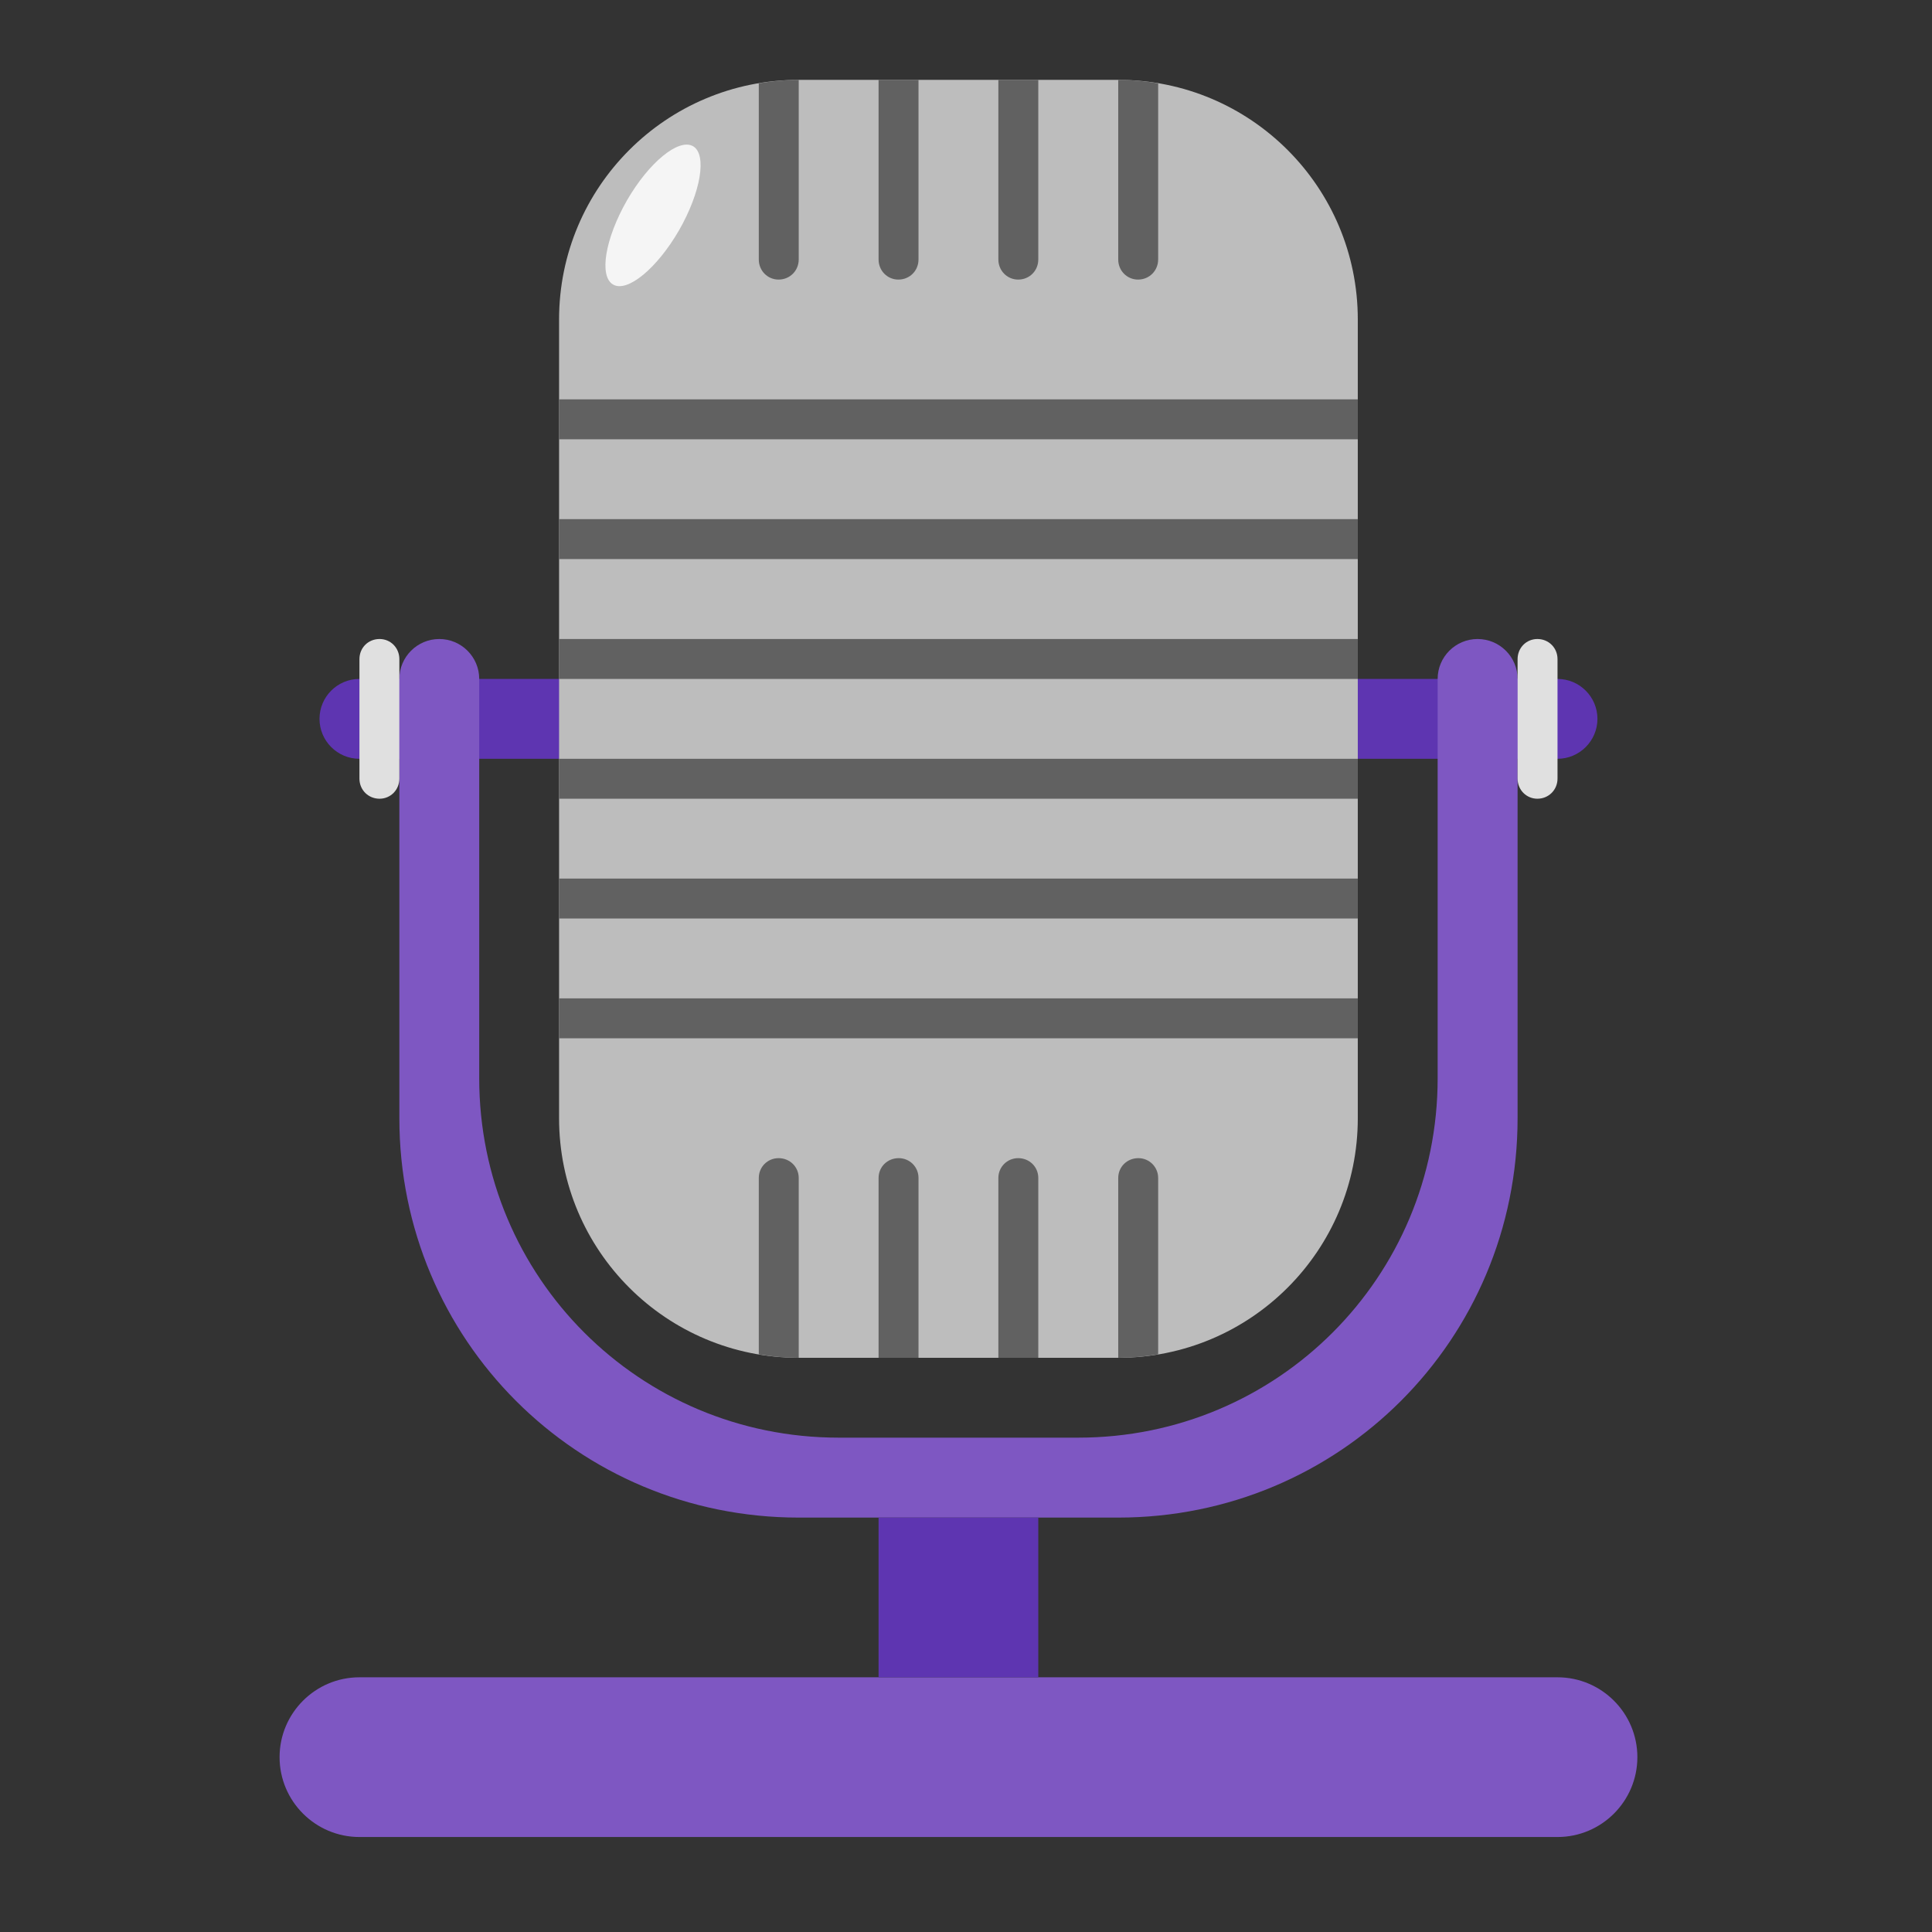 
<svg xmlns="http://www.w3.org/2000/svg" xmlns:xlink="http://www.w3.org/1999/xlink" width="24px" height="24px" viewBox="0 0 24 24" version="1.1">
<rect x="0" y="0" width="24" height="24" fill="#333333" stroke="none"/>
<g id="surface1">
<path style=" stroke:none;fill-rule:nonzero;fill:rgb(36.863%,20.784%,69.412%);fill-opacity:1;" d="M 4.465 8.434 L 19.348 8.434 C 19.621 8.434 19.844 8.656 19.844 8.93 C 19.844 9.203 19.621 9.426 19.348 9.426 L 4.465 9.426 C 4.191 9.426 3.969 9.203 3.969 8.93 C 3.969 8.656 4.191 8.434 4.465 8.434 Z M 4.465 8.434 "/>
<path style=" stroke:none;fill-rule:nonzero;fill:rgb(49.412%,34.118%,76.078%);fill-opacity:1;" d="M 5.457 7.938 C 5.184 7.938 4.961 8.16 4.961 8.434 L 4.961 13.891 C 4.961 16.641 7.172 18.852 9.922 18.852 L 13.891 18.852 C 16.641 18.852 18.852 16.641 18.852 13.891 L 18.852 8.434 C 18.852 8.16 18.629 7.938 18.355 7.938 C 18.082 7.938 17.859 8.16 17.859 8.434 L 17.859 13.395 C 17.859 15.867 15.867 17.859 13.395 17.859 L 10.418 17.859 C 7.945 17.859 5.953 15.867 5.953 13.395 L 5.953 8.434 C 5.953 8.16 5.73 7.938 5.457 7.938 Z M 5.457 7.938 "/>
<path style=" stroke:none;fill-rule:nonzero;fill:rgb(74.118%,74.118%,74.118%);fill-opacity:1;" d="M 9.922 0.992 L 13.891 0.992 C 15.535 0.992 16.867 2.324 16.867 3.969 L 16.867 13.891 C 16.867 15.535 15.535 16.867 13.891 16.867 L 9.922 16.867 C 8.277 16.867 6.945 15.535 6.945 13.891 L 6.945 3.969 C 6.945 2.324 8.277 0.992 9.922 0.992 Z M 9.922 0.992 "/>
<path style=" stroke:none;fill-rule:nonzero;fill:rgb(49.412%,34.118%,76.078%);fill-opacity:1;" d="M 4.465 20.836 L 19.348 20.836 C 19.895 20.836 20.34 21.281 20.34 21.828 C 20.34 22.375 19.895 22.82 19.348 22.82 L 4.465 22.82 C 3.918 22.82 3.473 22.375 3.473 21.828 C 3.473 21.281 3.918 20.836 4.465 20.836 Z M 4.465 20.836 "/>
<path style=" stroke:none;fill-rule:nonzero;fill:rgb(36.863%,20.784%,69.412%);fill-opacity:1;" d="M 10.914 18.852 L 12.898 18.852 L 12.898 20.836 L 10.914 20.836 Z M 10.914 18.852 "/>
<path style=" stroke:none;fill-rule:nonzero;fill:rgb(87.843%,87.843%,87.843%);fill-opacity:1;" d="M 4.715 7.938 C 4.852 7.938 4.961 8.047 4.961 8.188 L 4.961 9.672 C 4.961 9.812 4.852 9.922 4.715 9.922 C 4.574 9.922 4.465 9.812 4.465 9.672 L 4.465 8.188 C 4.465 8.047 4.574 7.938 4.715 7.938 Z M 4.715 7.938 "/>
<path style=" stroke:none;fill-rule:nonzero;fill:rgb(87.843%,87.843%,87.843%);fill-opacity:1;" d="M 19.098 7.938 C 19.238 7.938 19.348 8.047 19.348 8.188 L 19.348 9.672 C 19.348 9.812 19.238 9.922 19.098 9.922 C 18.961 9.922 18.852 9.812 18.852 9.672 L 18.852 8.188 C 18.852 8.047 18.961 7.938 19.098 7.938 Z M 19.098 7.938 "/>
<path style=" stroke:none;fill-rule:nonzero;fill:rgb(38.039%,38.039%,38.039%);fill-opacity:1;" d="M 9.922 0.992 C 9.754 0.992 9.586 1.008 9.426 1.035 L 9.426 3.223 C 9.426 3.363 9.535 3.473 9.672 3.473 C 9.812 3.473 9.922 3.363 9.922 3.223 Z M 10.914 0.992 L 10.914 3.223 C 10.914 3.363 11.023 3.473 11.16 3.473 C 11.301 3.473 11.41 3.363 11.41 3.223 L 11.41 0.992 Z M 12.402 0.992 L 12.402 3.223 C 12.402 3.363 12.512 3.473 12.648 3.473 C 12.789 3.473 12.898 3.363 12.898 3.223 L 12.898 0.992 Z M 13.891 0.992 L 13.891 3.223 C 13.891 3.363 14 3.473 14.137 3.473 C 14.277 3.473 14.387 3.363 14.387 3.223 L 14.387 1.035 C 14.227 1.008 14.059 0.992 13.891 0.992 Z M 13.891 0.992 "/>
<path style=" stroke:none;fill-rule:nonzero;fill:rgb(38.039%,38.039%,38.039%);fill-opacity:1;" d="M 6.945 4.961 L 16.867 4.961 L 16.867 5.457 L 6.945 5.457 Z M 6.945 4.961 "/>
<path style=" stroke:none;fill-rule:nonzero;fill:rgb(38.039%,38.039%,38.039%);fill-opacity:1;" d="M 6.945 6.449 L 16.867 6.449 L 16.867 6.945 L 6.945 6.945 Z M 6.945 6.449 "/>
<path style=" stroke:none;fill-rule:nonzero;fill:rgb(38.039%,38.039%,38.039%);fill-opacity:1;" d="M 6.945 10.914 L 16.867 10.914 L 16.867 11.41 L 6.945 11.41 Z M 6.945 10.914 "/>
<path style=" stroke:none;fill-rule:nonzero;fill:rgb(38.039%,38.039%,38.039%);fill-opacity:1;" d="M 6.945 12.402 L 16.867 12.402 L 16.867 12.898 L 6.945 12.898 Z M 6.945 12.402 "/>
<path style=" stroke:none;fill-rule:nonzero;fill:rgb(38.039%,38.039%,38.039%);fill-opacity:1;" d="M 9.922 16.867 C 9.754 16.867 9.586 16.852 9.426 16.824 L 9.426 14.633 C 9.426 14.496 9.535 14.387 9.672 14.387 C 9.812 14.387 9.922 14.496 9.922 14.633 Z M 10.914 16.867 L 10.914 14.633 C 10.914 14.496 11.023 14.387 11.164 14.387 C 11.301 14.387 11.41 14.496 11.41 14.633 L 11.41 16.867 Z M 12.402 16.867 L 12.402 14.633 C 12.402 14.496 12.512 14.387 12.648 14.387 C 12.789 14.387 12.898 14.496 12.898 14.633 L 12.898 16.867 Z M 13.891 16.867 L 13.891 14.633 C 13.891 14.496 14 14.387 14.141 14.387 C 14.277 14.387 14.387 14.496 14.387 14.633 L 14.387 16.824 C 14.227 16.852 14.059 16.867 13.891 16.867 Z M 13.891 16.867 "/>
<path style=" stroke:none;fill-rule:nonzero;fill:rgb(38.039%,38.039%,38.039%);fill-opacity:1;" d="M 6.945 7.938 L 16.867 7.938 L 16.867 8.434 L 6.945 8.434 Z M 6.945 7.938 "/>
<path style=" stroke:none;fill-rule:nonzero;fill:rgb(38.039%,38.039%,38.039%);fill-opacity:1;" d="M 6.945 9.426 L 16.867 9.426 L 16.867 9.922 L 6.945 9.922 Z M 6.945 9.426 "/>
<path style=" stroke:none;fill-rule:nonzero;fill:rgb(96.078%,96.078%,96.078%);fill-opacity:1;" d="M 8.609 1.816 C 8.785 1.918 8.707 2.387 8.434 2.863 C 8.16 3.336 7.793 3.637 7.617 3.535 C 7.438 3.434 7.516 2.965 7.789 2.488 C 8.062 2.016 8.43 1.715 8.609 1.816 Z M 8.609 1.816 "/>
</g>
</svg>
